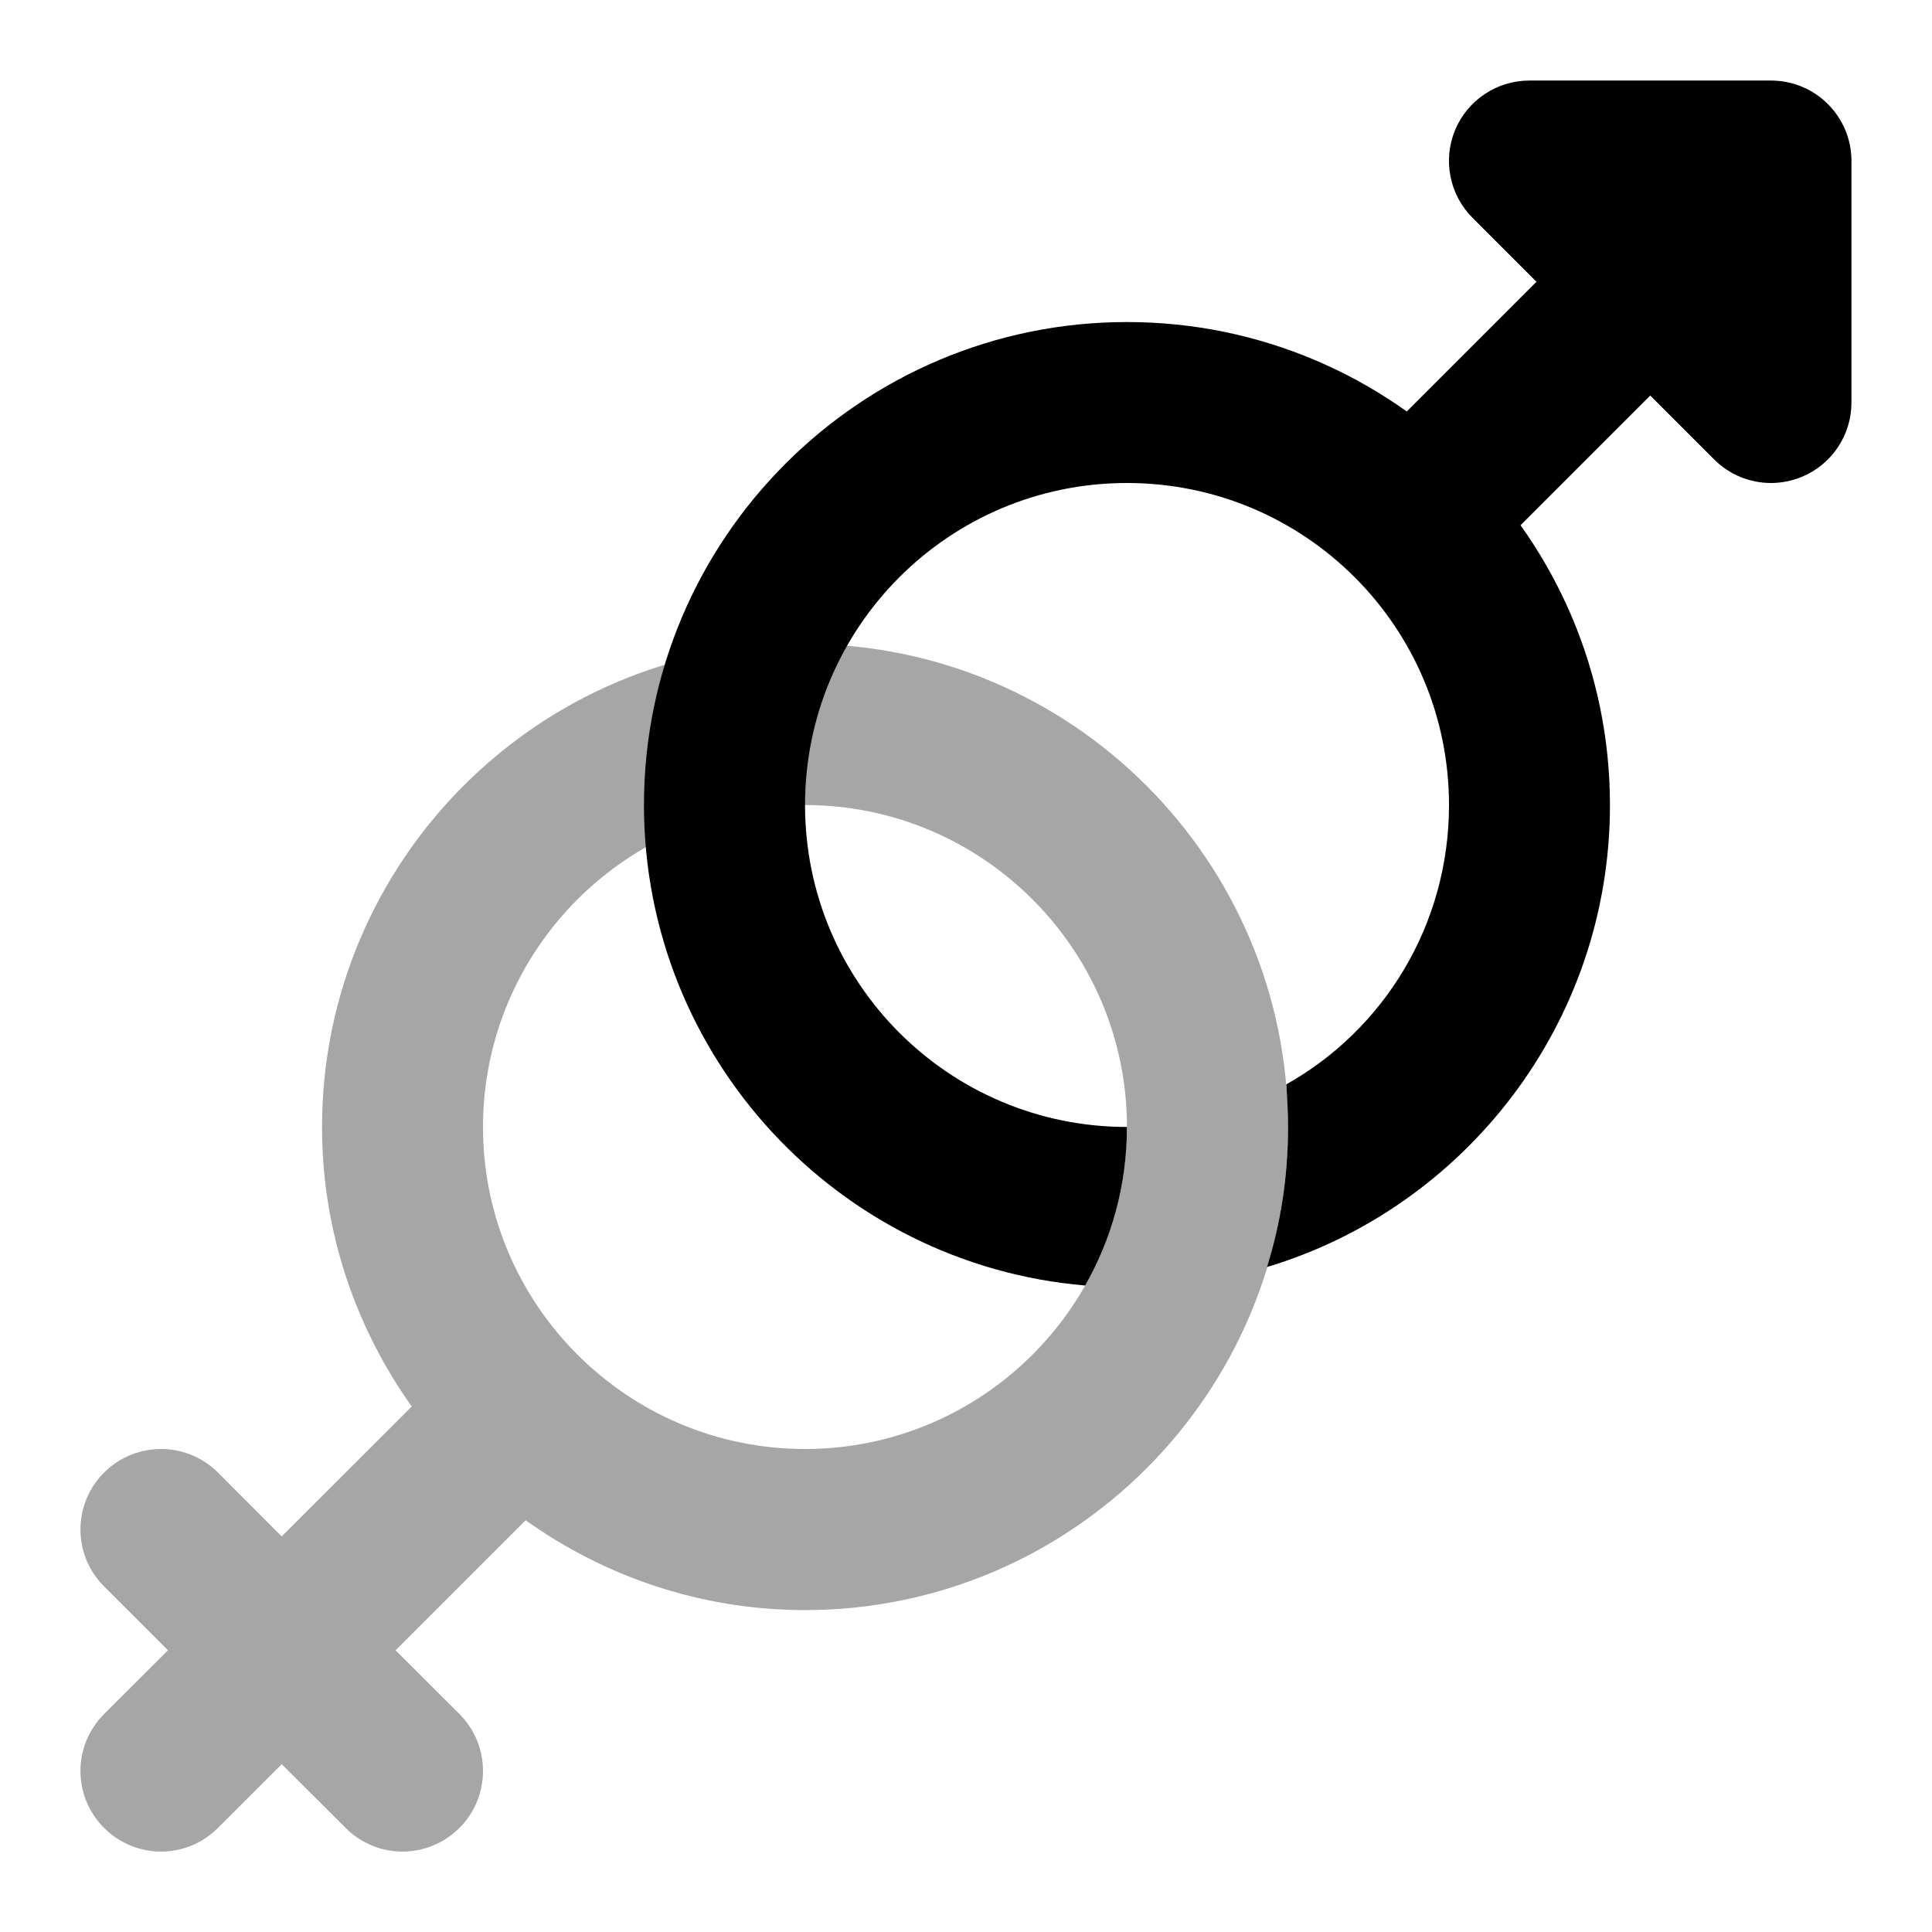 <svg width="16" height="16" viewBox="0 0 16 16" fill="none" xmlns="http://www.w3.org/2000/svg">
<path opacity="0.35" d="M6.667 5.333C4.461 5.333 2.667 7.128 2.667 9.334C2.667 10.196 2.944 10.993 3.41 11.648L2.333 12.724L1.805 12.195C1.544 11.935 1.123 11.935 0.862 12.195C0.601 12.456 0.601 12.877 0.862 13.138L1.391 13.667L0.862 14.195C0.601 14.456 0.601 14.878 0.862 15.138C0.992 15.268 1.163 15.334 1.333 15.334C1.504 15.334 1.675 15.268 1.805 15.138L2.333 14.61L2.862 15.138C2.992 15.268 3.163 15.334 3.333 15.334C3.504 15.334 3.675 15.268 3.805 15.138C4.065 14.877 4.065 14.456 3.805 14.195L3.276 13.667L4.353 12.59C5.007 13.056 5.804 13.334 6.667 13.334C8.873 13.334 10.667 11.54 10.667 9.334C10.667 7.128 8.873 5.333 6.667 5.333ZM6.667 12C5.196 12 4 10.804 4 9.334C4 7.863 5.196 6.667 6.667 6.667C8.137 6.667 9.333 7.863 9.333 9.334C9.333 10.804 8.137 12 6.667 12Z" fill="black"/>
<path d="M14.666 4C14.493 4 14.322 3.932 14.195 3.804L12.195 1.804C12.005 1.614 11.947 1.327 12.05 1.078C12.153 0.829 12.397 0.667 12.666 0.667H14.666C15.035 0.667 15.333 0.965 15.333 1.333V3.333C15.333 3.603 15.171 3.846 14.922 3.949C14.839 3.983 14.752 4 14.666 4Z" fill="black"/>
<path d="M12 4.667C11.829 4.667 11.659 4.601 11.529 4.471C11.268 4.211 11.268 3.789 11.529 3.529L13.529 1.529C13.789 1.268 14.211 1.268 14.471 1.529C14.732 1.789 14.732 2.211 14.471 2.471L12.471 4.471C12.341 4.601 12.171 4.667 12 4.667Z" fill="black"/>
<path d="M9.333 2.667C7.127 2.667 5.333 4.46 5.333 6.667C5.333 8.753 6.94 10.473 8.987 10.646C9.207 10.26 9.333 9.813 9.333 9.333C7.86 9.333 6.667 8.14 6.667 6.667C6.667 5.193 7.86 4 9.333 4C10.807 4 12 5.193 12 6.667C12 7.66 11.46 8.527 10.653 8.98C10.66 9.1 10.667 9.213 10.667 9.333C10.667 9.74 10.607 10.127 10.493 10.493C12.133 10 13.333 8.473 13.333 6.667C13.333 4.46 11.54 2.667 9.333 2.667Z" fill="black"/>
</svg>
